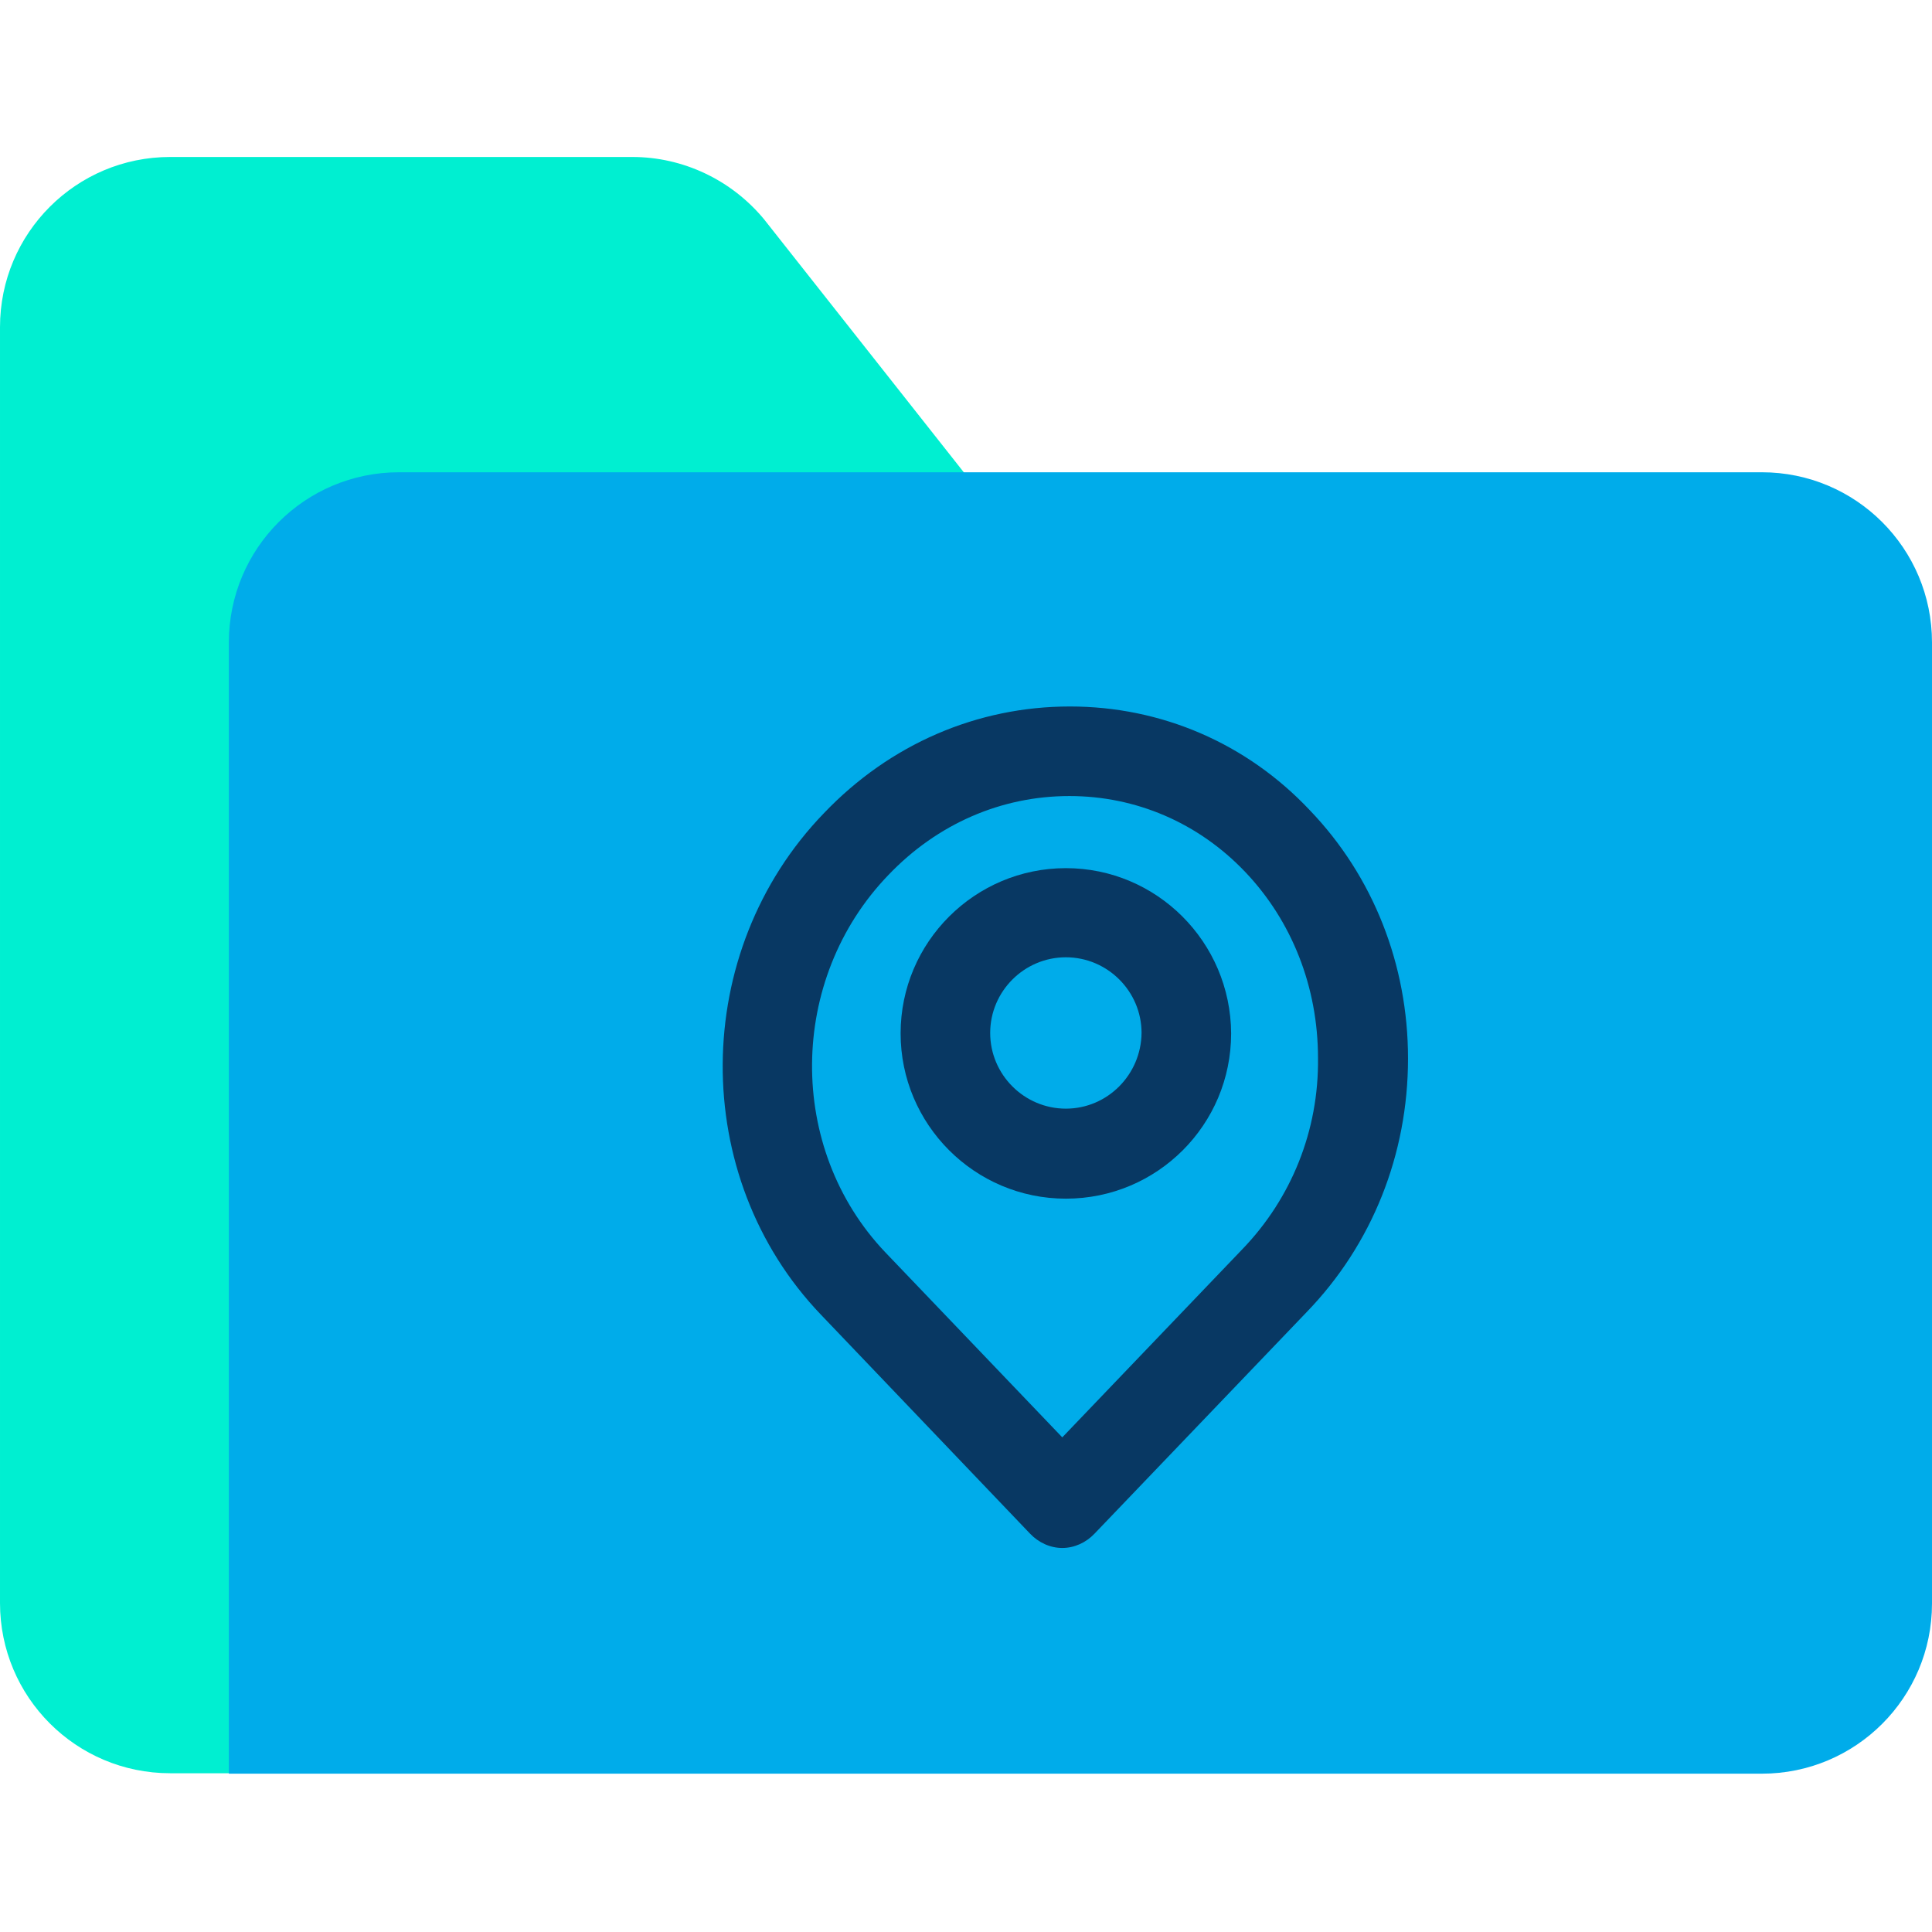 <svg height="640pt" viewBox="0 -52 640 640" width="640pt" xmlns="http://www.w3.org/2000/svg"><path d="m253.09 20.621 68.395 86.641h-174.469c-31.152 0-56.371 25.219-56.371 56.371v371.777h-34.273c-31.152 0-56.371-25.219-56.371-56.379v-422.66c0-31.152 25.219-56.371 56.371-56.371h153.105c16.766 0 32.785 7.562 43.613 20.621zm0 0" fill="#00efd1"/><path d="m640 160.816v318.367c0 31.152-25.219 56.371-56.371 56.371h-507.816v-374.738c0-31.152 25.219-56.371 56.371-56.371h451.445c31.152 0 56.371 25.219 56.371 56.371zm0 0" fill="#00acea"/><g fill="#083863"><path d="m354.418 182.031c-30.707 0-59.637 12.461-81.445 35.309-44.359 45.84-44.805 120.465-1.039 166.156l69.281 72.543c2.816 2.969 6.676 4.746 10.68 4.746 4.008 0 7.867-1.777 10.684-4.746l70.316-73.438c21.66-22.398 33.531-52.219 33.531-83.965 0-31.156-11.574-60.379-32.488-82.191-20.922-22.25-49.254-34.414-79.52-34.414zm57.113 179.805-59.637 62.309-58.598-61.27c-32.789-34.418-32.34-90.496 1.039-125.062 16.172-16.914 37.383-26.113 59.93-26.113 22.105 0 42.73 8.902 58.16 25.074 15.578 16.316 24.18 38.273 24.18 61.711.301 23.891-8.754 46.438-25.074 63.352zm0 0"/><path d="m353.082 235.586c-30.113 0-54.742 24.477-54.742 54.742 0 30.117 24.477 54.746 54.742 54.746 30.27 0 54.746-24.484 54.746-54.746-.152-30.266-24.629-54.742-54.746-54.742zm0 79.668c-13.793 0-25.07-11.273-25.07-25.074 0-13.793 11.277-25.066 25.07-25.066 13.797 0 25.074 11.273 25.074 25.066-.148 13.801-11.277 25.074-25.074 25.074zm0 0"/></g></svg>